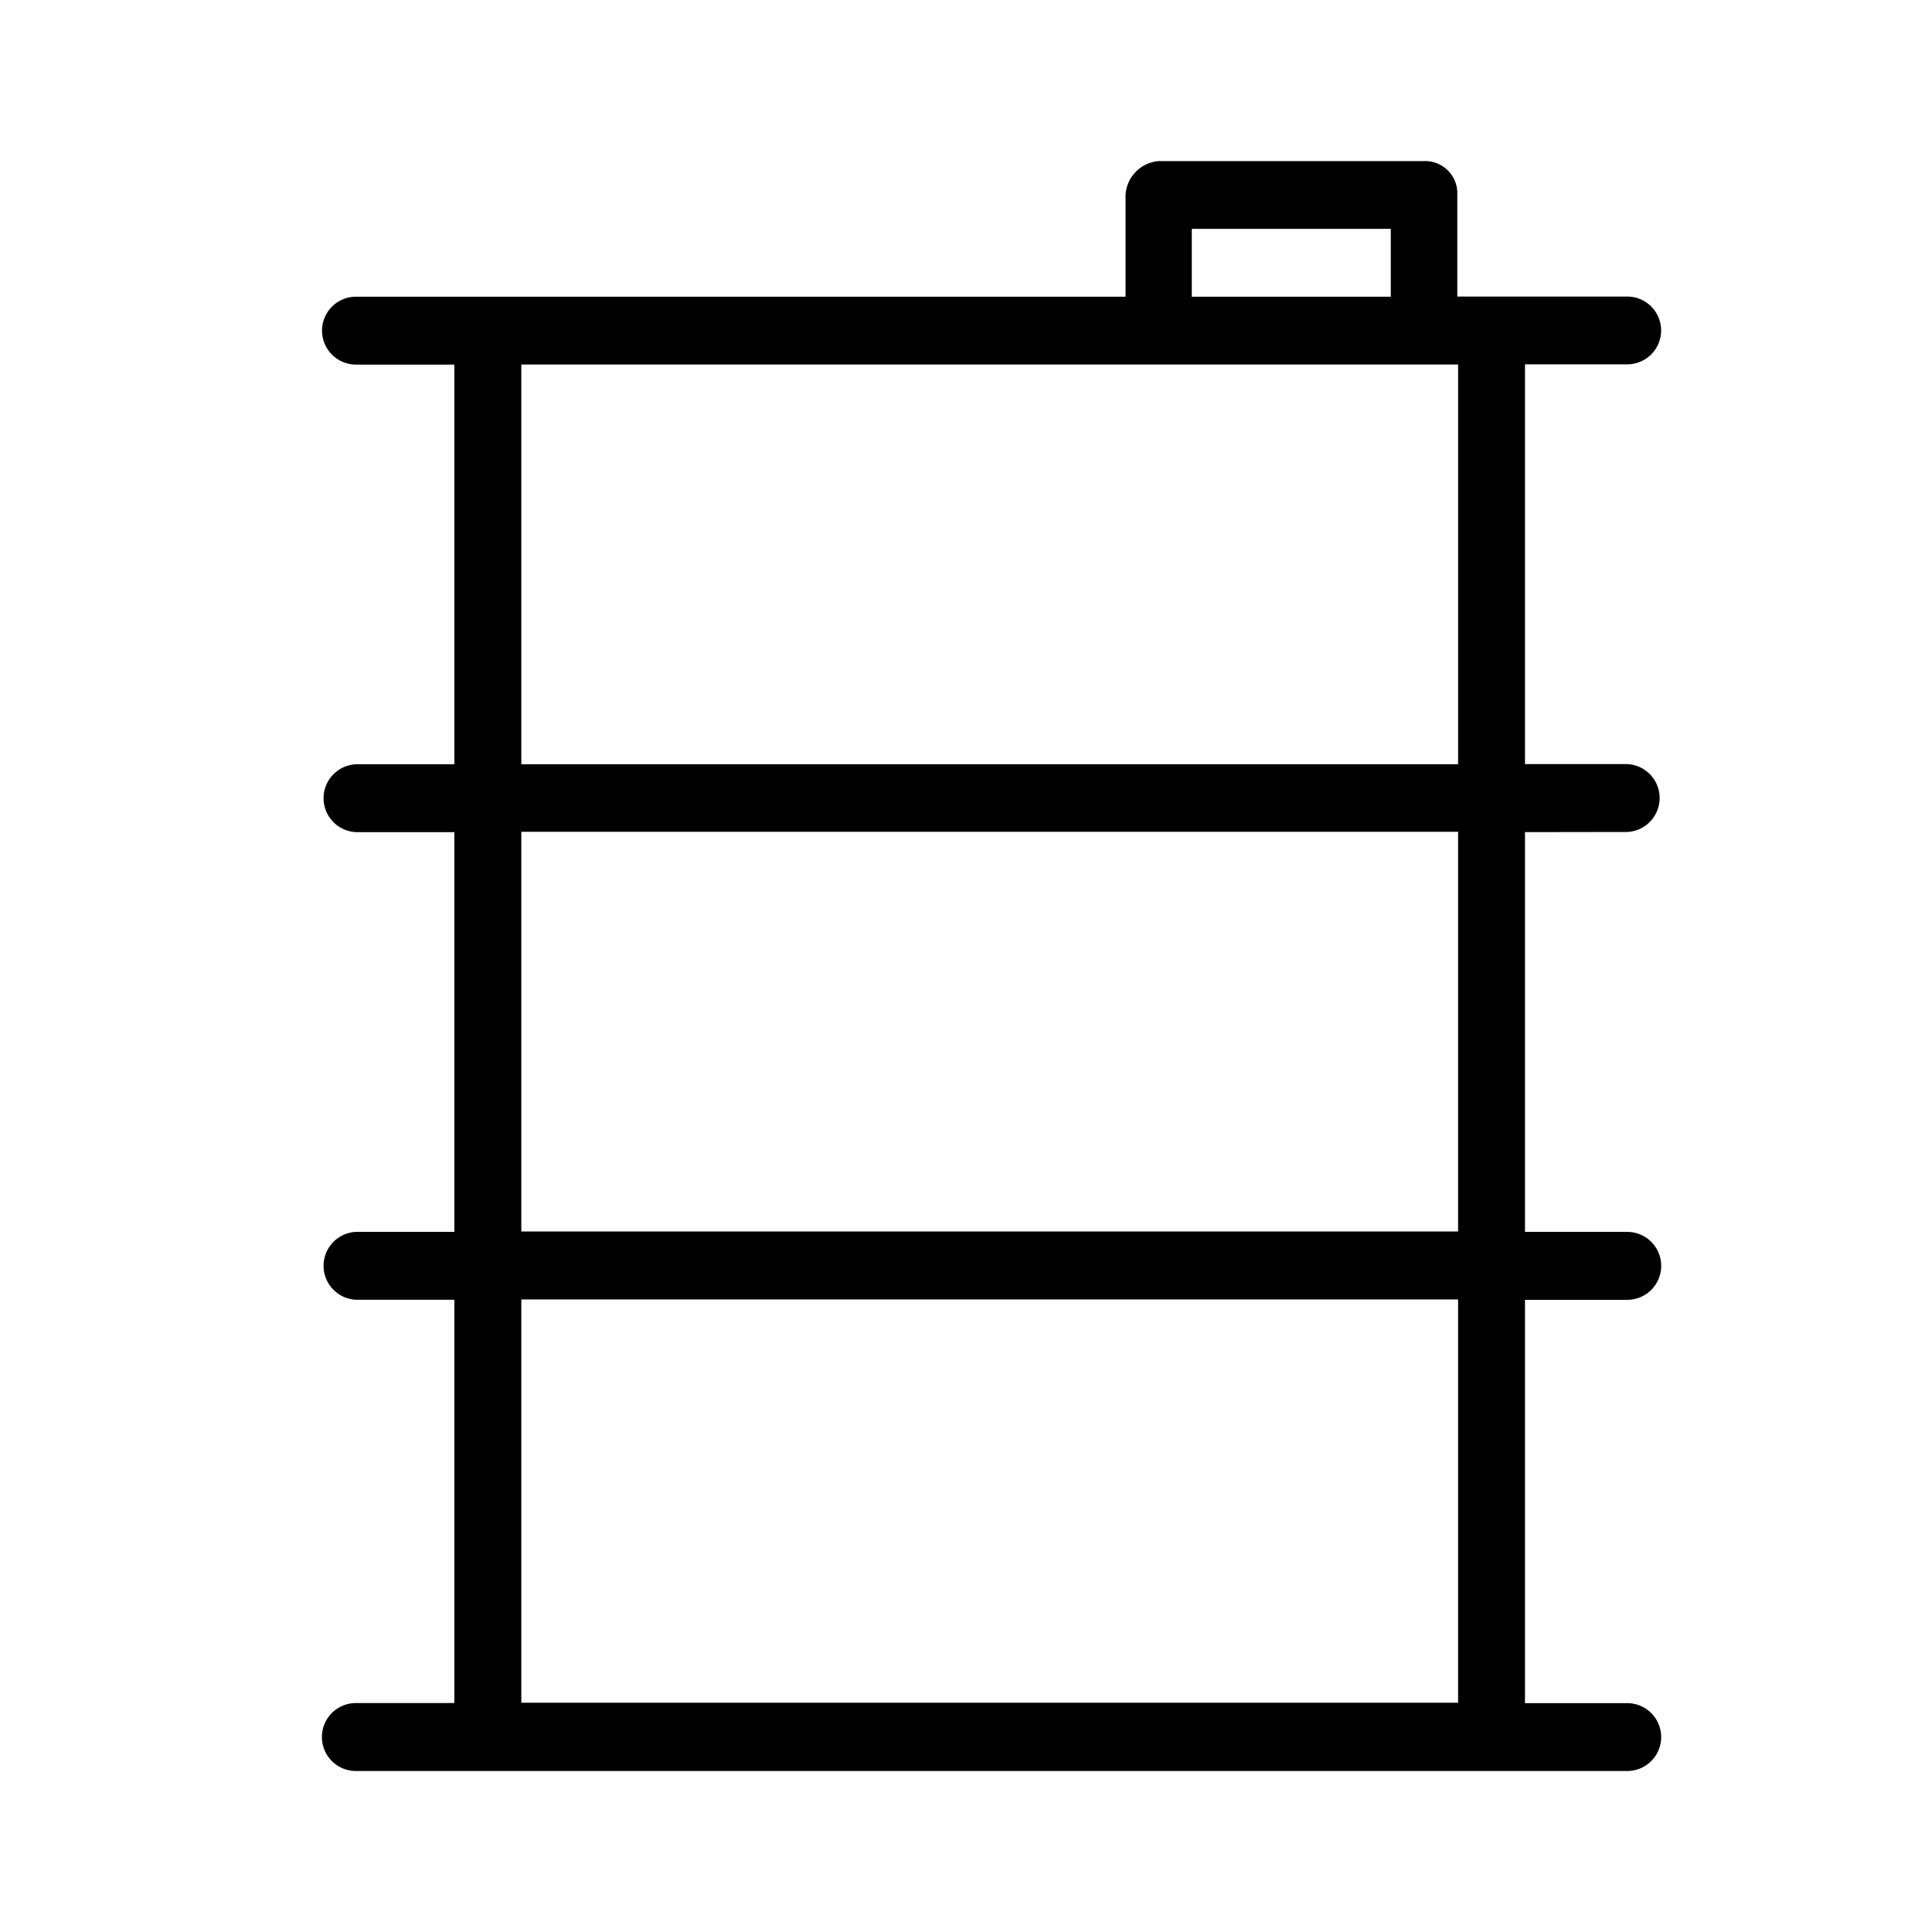 <svg xmlns="http://www.w3.org/2000/svg" width="24" height="24" fill="none" viewBox="0 0 24 24">
  <path fill="#000" fill-rule="evenodd" d="M20.215 10.335a.422.422 0 0 0 0-.843h-1.271V4.526h1.27a.42.42 0 1 0 0-.842h-2.111V2.421a.4.4 0 0 0-.413-.42h-3.296a.448.448 0 0 0-.412.42v1.265h-9.56a.42.42 0 0 0 0 .843h1.222v4.965H4.421a.422.422 0 0 0 0 .843h1.223v4.966H4.421a.422.422 0 0 0 0 .843h1.223v5.01H4.421a.422.422 0 0 0 0 .844h15.793a.421.421 0 0 0 0-.843h-1.27v-5.01h1.27a.421.421 0 0 0 0-.844h-1.27v-4.966l1.27-.002Zm-5.41-7.492h2.472v.843h-2.472v-.843Zm-8.33 1.685h11.638v4.966H6.476V4.528Zm11.638 16.624H6.476v-5.01h11.637v5.01Zm0-5.854H6.476v-4.965h11.637v4.966Z" clip-rule="evenodd"/>
</svg>
